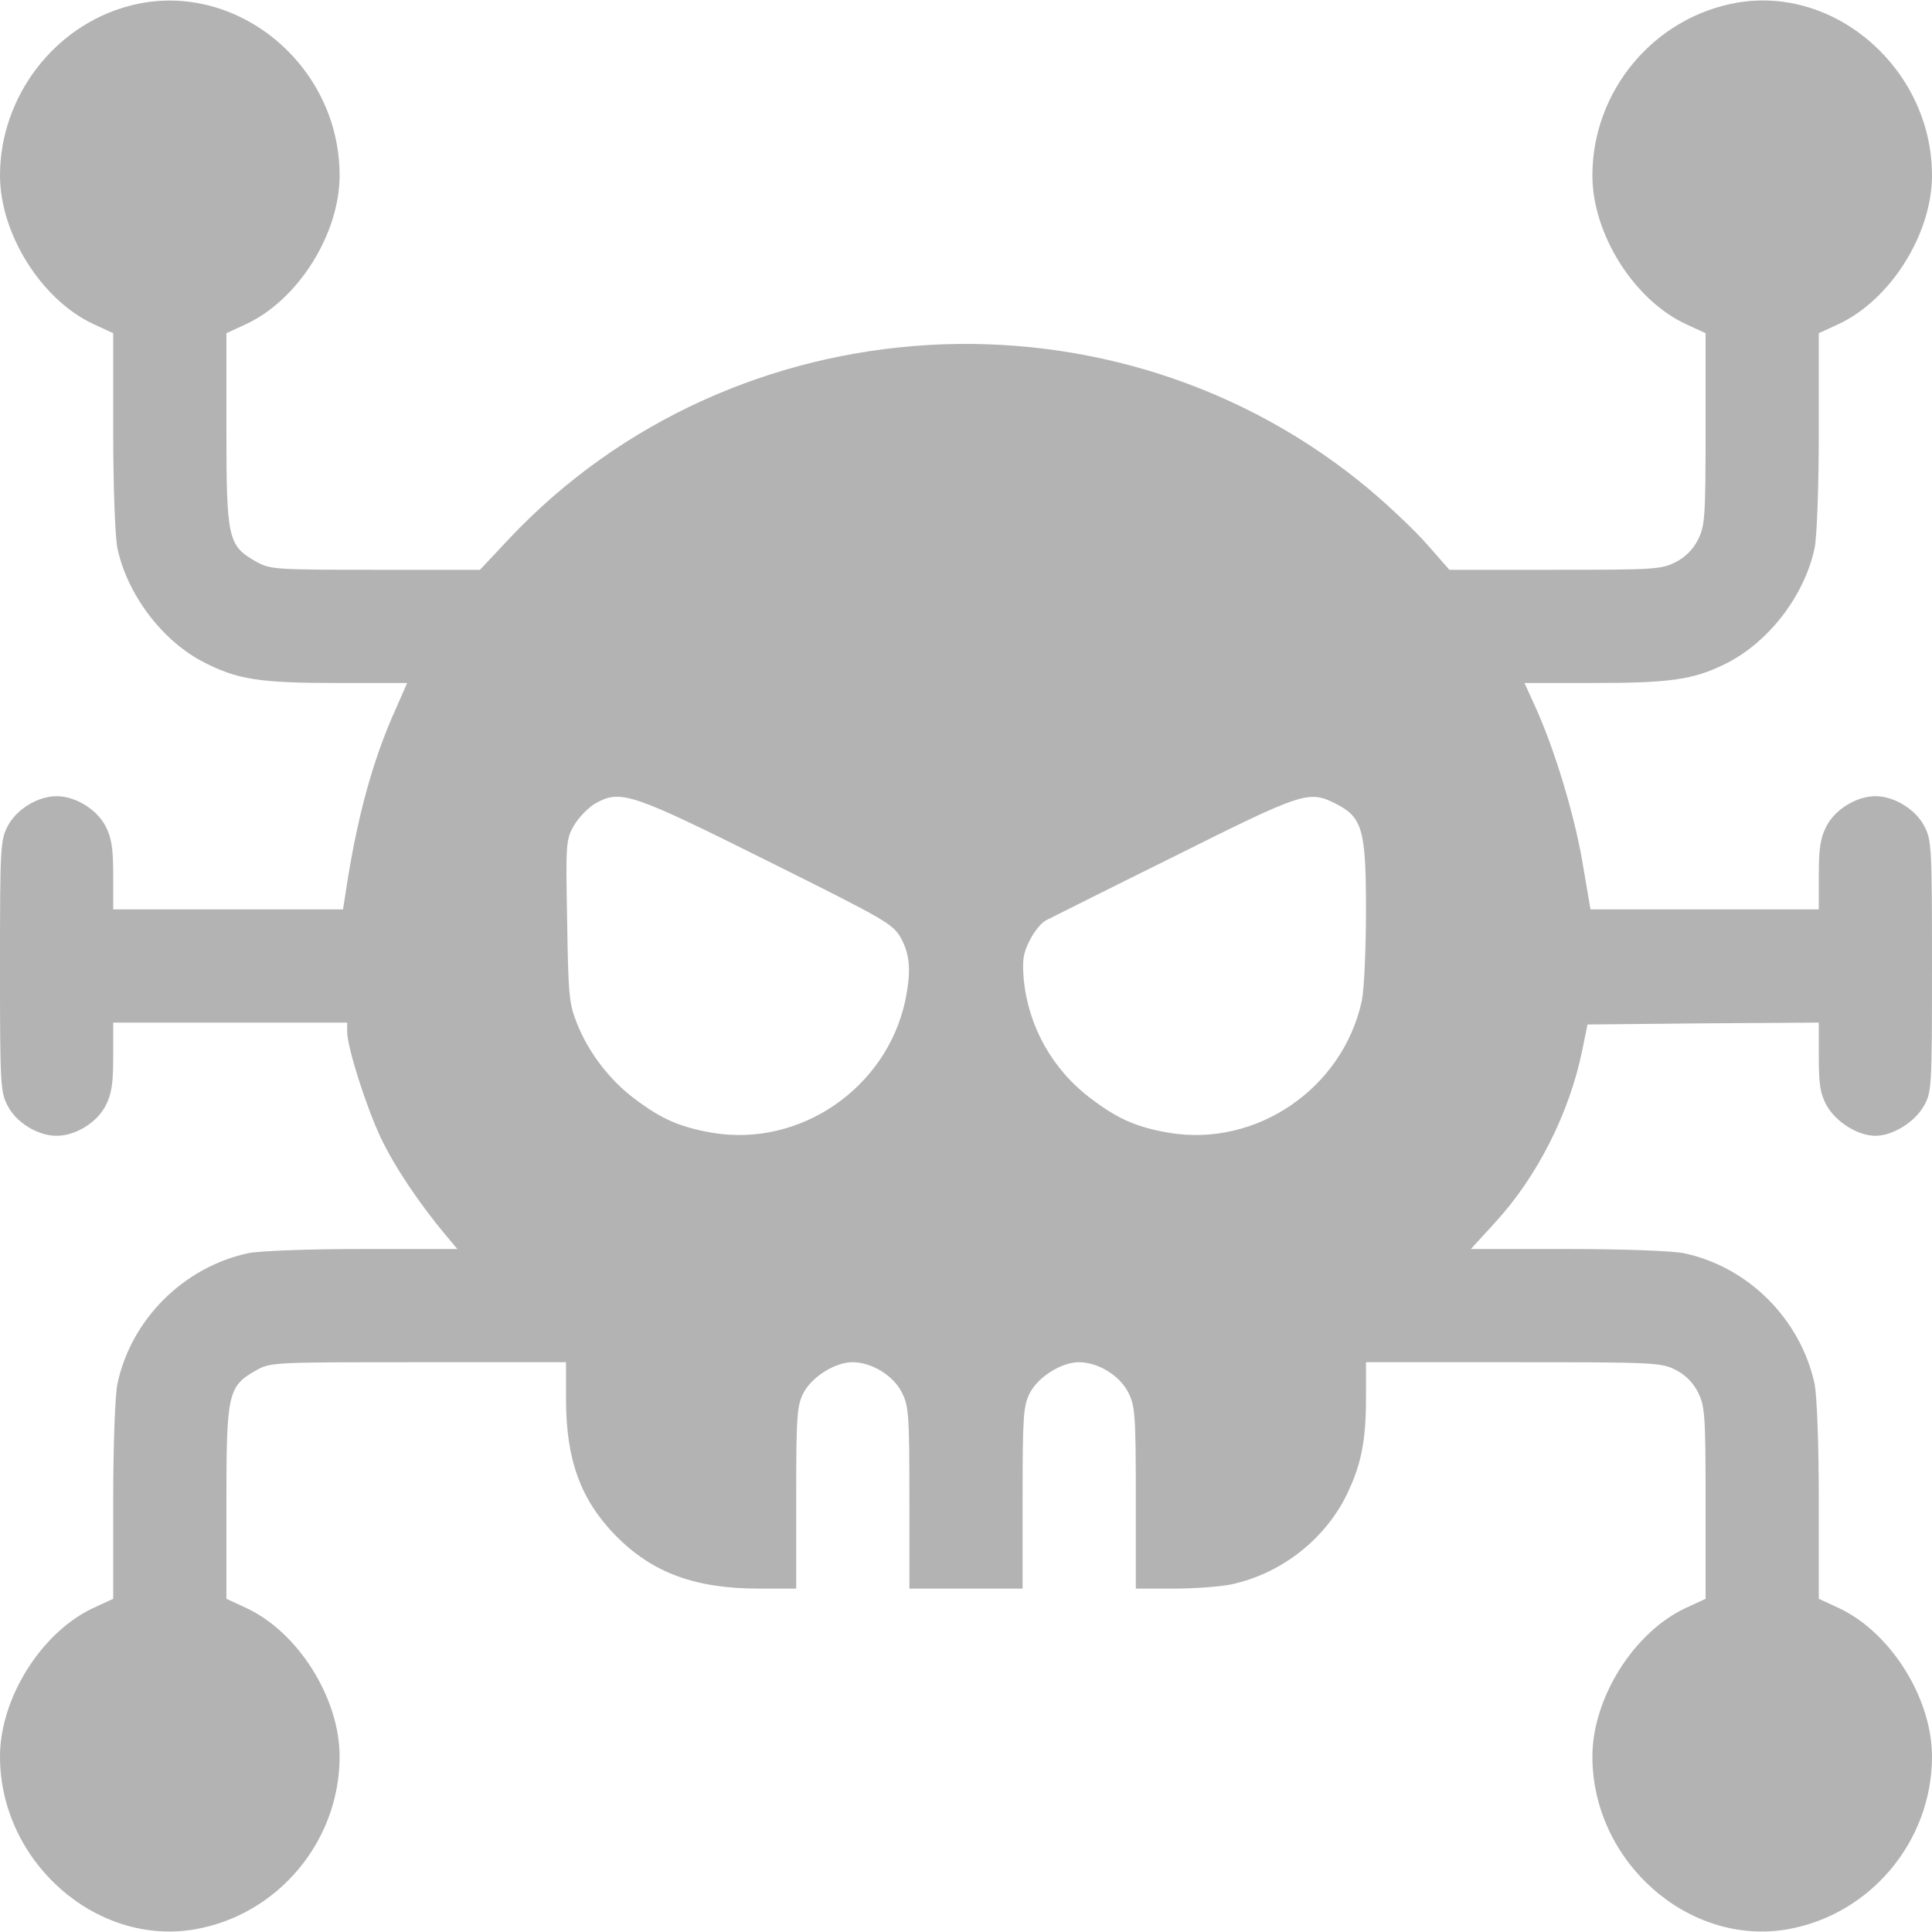 <svg xmlns="http://www.w3.org/2000/svg" fill="none" viewBox="0 0 512 512"><path fill="#000" d="M34.1 1.6C14.3 6.9 0 25.7 0 46.5c0 15.5 11 33 24.8 39.4l5.2 2.4v25.8c0 15.1.5 28 1.1 31.1 2.6 12.4 12 24.8 23.1 30.4 8.8 4.5 14.8 5.4 35 5.4h18.7l-2.9 6.6c-6.3 13.9-10.5 29.4-13.5 49.6l-.6 3.8H30v-9c0-7.1-.4-9.9-2-13-2.3-4.5-8-8-13-8s-10.7 3.5-13 8c-1.9 3.7-2 5.8-2 37s.1 33.3 2 37c2.3 4.5 8 8 13 8s10.7-3.5 13-8c1.6-3.1 2-5.9 2-13v-9h62v2.4c0 4.1 5 19.8 8.9 28.1 3.6 7.6 10.1 17.3 17.2 25.8l3.1 3.7H96.1c-14.8 0-27.2.5-30.3 1.1-17.2 3.7-31.1 17.6-34.7 34.7-.6 3.1-1.1 16-1.1 31.1v25.8l-5.2 2.4C11 432.5 0 450 0 465.5c0 27.8 25.4 50.3 51.6 45.8 22-3.8 38.4-23.3 38.4-45.8 0-15.5-11-33-24.8-39.4l-5.2-2.4v-25.4c0-29 .4-30.9 7.8-35.1 3.9-2.2 4.4-2.2 43.1-2.2H150v9.8c0 16.1 3.9 26.7 13.2 36.2 9.7 9.8 20.9 14 38.1 14h9.7v-24c0-21.7.2-24.5 1.9-27.8 2.2-4.3 8.4-8.2 13-8.2 5.1 0 10.8 3.5 13.1 8 1.8 3.6 2 5.8 2 28v24h30v-24c0-21.7.2-24.5 1.9-27.8 2.2-4.3 8.4-8.2 13-8.2 5.1 0 10.8 3.5 13.1 8 1.8 3.6 2 5.8 2 28v24h10c5.4 0 12.3-.5 15.2-1.1 12.8-2.7 24.1-11.3 30.1-22.6 4.3-8.5 5.7-14.8 5.7-26.8V361h39c37.2 0 39.3.1 43 2 2.6 1.3 4.7 3.4 6 6 1.8 3.6 2 5.8 2 29.3v25.4l-5.2 2.4C433 432.5 422 450 422 465.5c0 27.8 25.4 50.3 51.6 45.8 22-3.8 38.4-23.3 38.4-45.8 0-15.5-11-33-24.8-39.4l-5.2-2.4v-25.8c0-15.5-.5-27.9-1.1-31.1-3.7-17.2-17.6-31.1-34.7-34.7-3.1-.6-15.9-1.1-30.8-1.1h-25.6l6.4-7c11.3-12.3 19.7-29.1 23.1-45.6l1.4-6.9 30.6-.3 30.7-.2v9.1c0 7.4.4 9.8 2.1 12.9 2.5 4.4 8.3 8 12.9 8s10.4-3.6 12.9-8c2-3.6 2.1-5 2.1-36.9 0-31.3-.1-33.4-2-37.1-2.3-4.5-8-8-13-8s-10.7 3.5-13 8c-1.6 3.1-2 5.9-2 13v9h-60.5l-2.2-12.9c-2.2-12.6-7.4-29.9-12.7-41.4L404 181h18.5c20.1 0 26.2-.9 34.4-4.9 11.6-5.6 21.3-18.1 24-30.9.6-3.1 1.1-16 1.1-31.1V88.3l5.2-2.4C501 79.5 512 62 512 46.5c0-27.9-25.3-50.3-51.6-45.8C438.4 4.5 422 24 422 46.5c0 15.5 11 33 24.8 39.4l5.2 2.4v25.4c0 23.5-.2 25.7-2 29.3-1.3 2.6-3.4 4.7-6 6-3.7 1.9-5.8 2-31.9 2h-28l-5.8-6.6c-3.2-3.7-10.1-10.2-15.3-14.6-67.1-56.3-168.5-50.4-228.2 13.1l-7.6 8.1H99.5c-26.9 0-27.9-.1-31.7-2.2-7.4-4.2-7.8-6.1-7.8-35.1V88.3l5.2-2.4C79 79.5 90 62 90 46.5 90 16.7 61.8-5.9 34.1 1.6m169.4 226.6c30.9 15.4 33.1 16.6 35.2 20.3 2.5 4.5 2.8 8.9 1.2 16.7-5 23.2-27.9 38.9-51.1 35-8.7-1.5-13.6-3.7-20.6-9-6.7-5-12.3-12.4-15.3-20-2.1-5.2-2.3-7.6-2.6-27.2-.4-20.9-.3-21.6 1.9-25.4 1.3-2.1 3.9-4.8 5.8-5.8 6.5-3.6 9.6-2.5 45.5 15.4M354 213c7.1 3.6 8 6.9 8 28.4 0 10.2-.5 20.9-1.1 23.8-5 23.2-27.9 38.9-51.1 35-8.7-1.5-13.6-3.7-20.6-9-10.3-7.7-16.7-19.2-17.9-31.7-.4-5-.2-6.8 1.6-10.3 1.1-2.3 3.1-4.7 4.3-5.3s16.5-8.3 34.1-17c34.2-17.1 35.6-17.5 42.7-13.9" opacity=".3"/></svg>